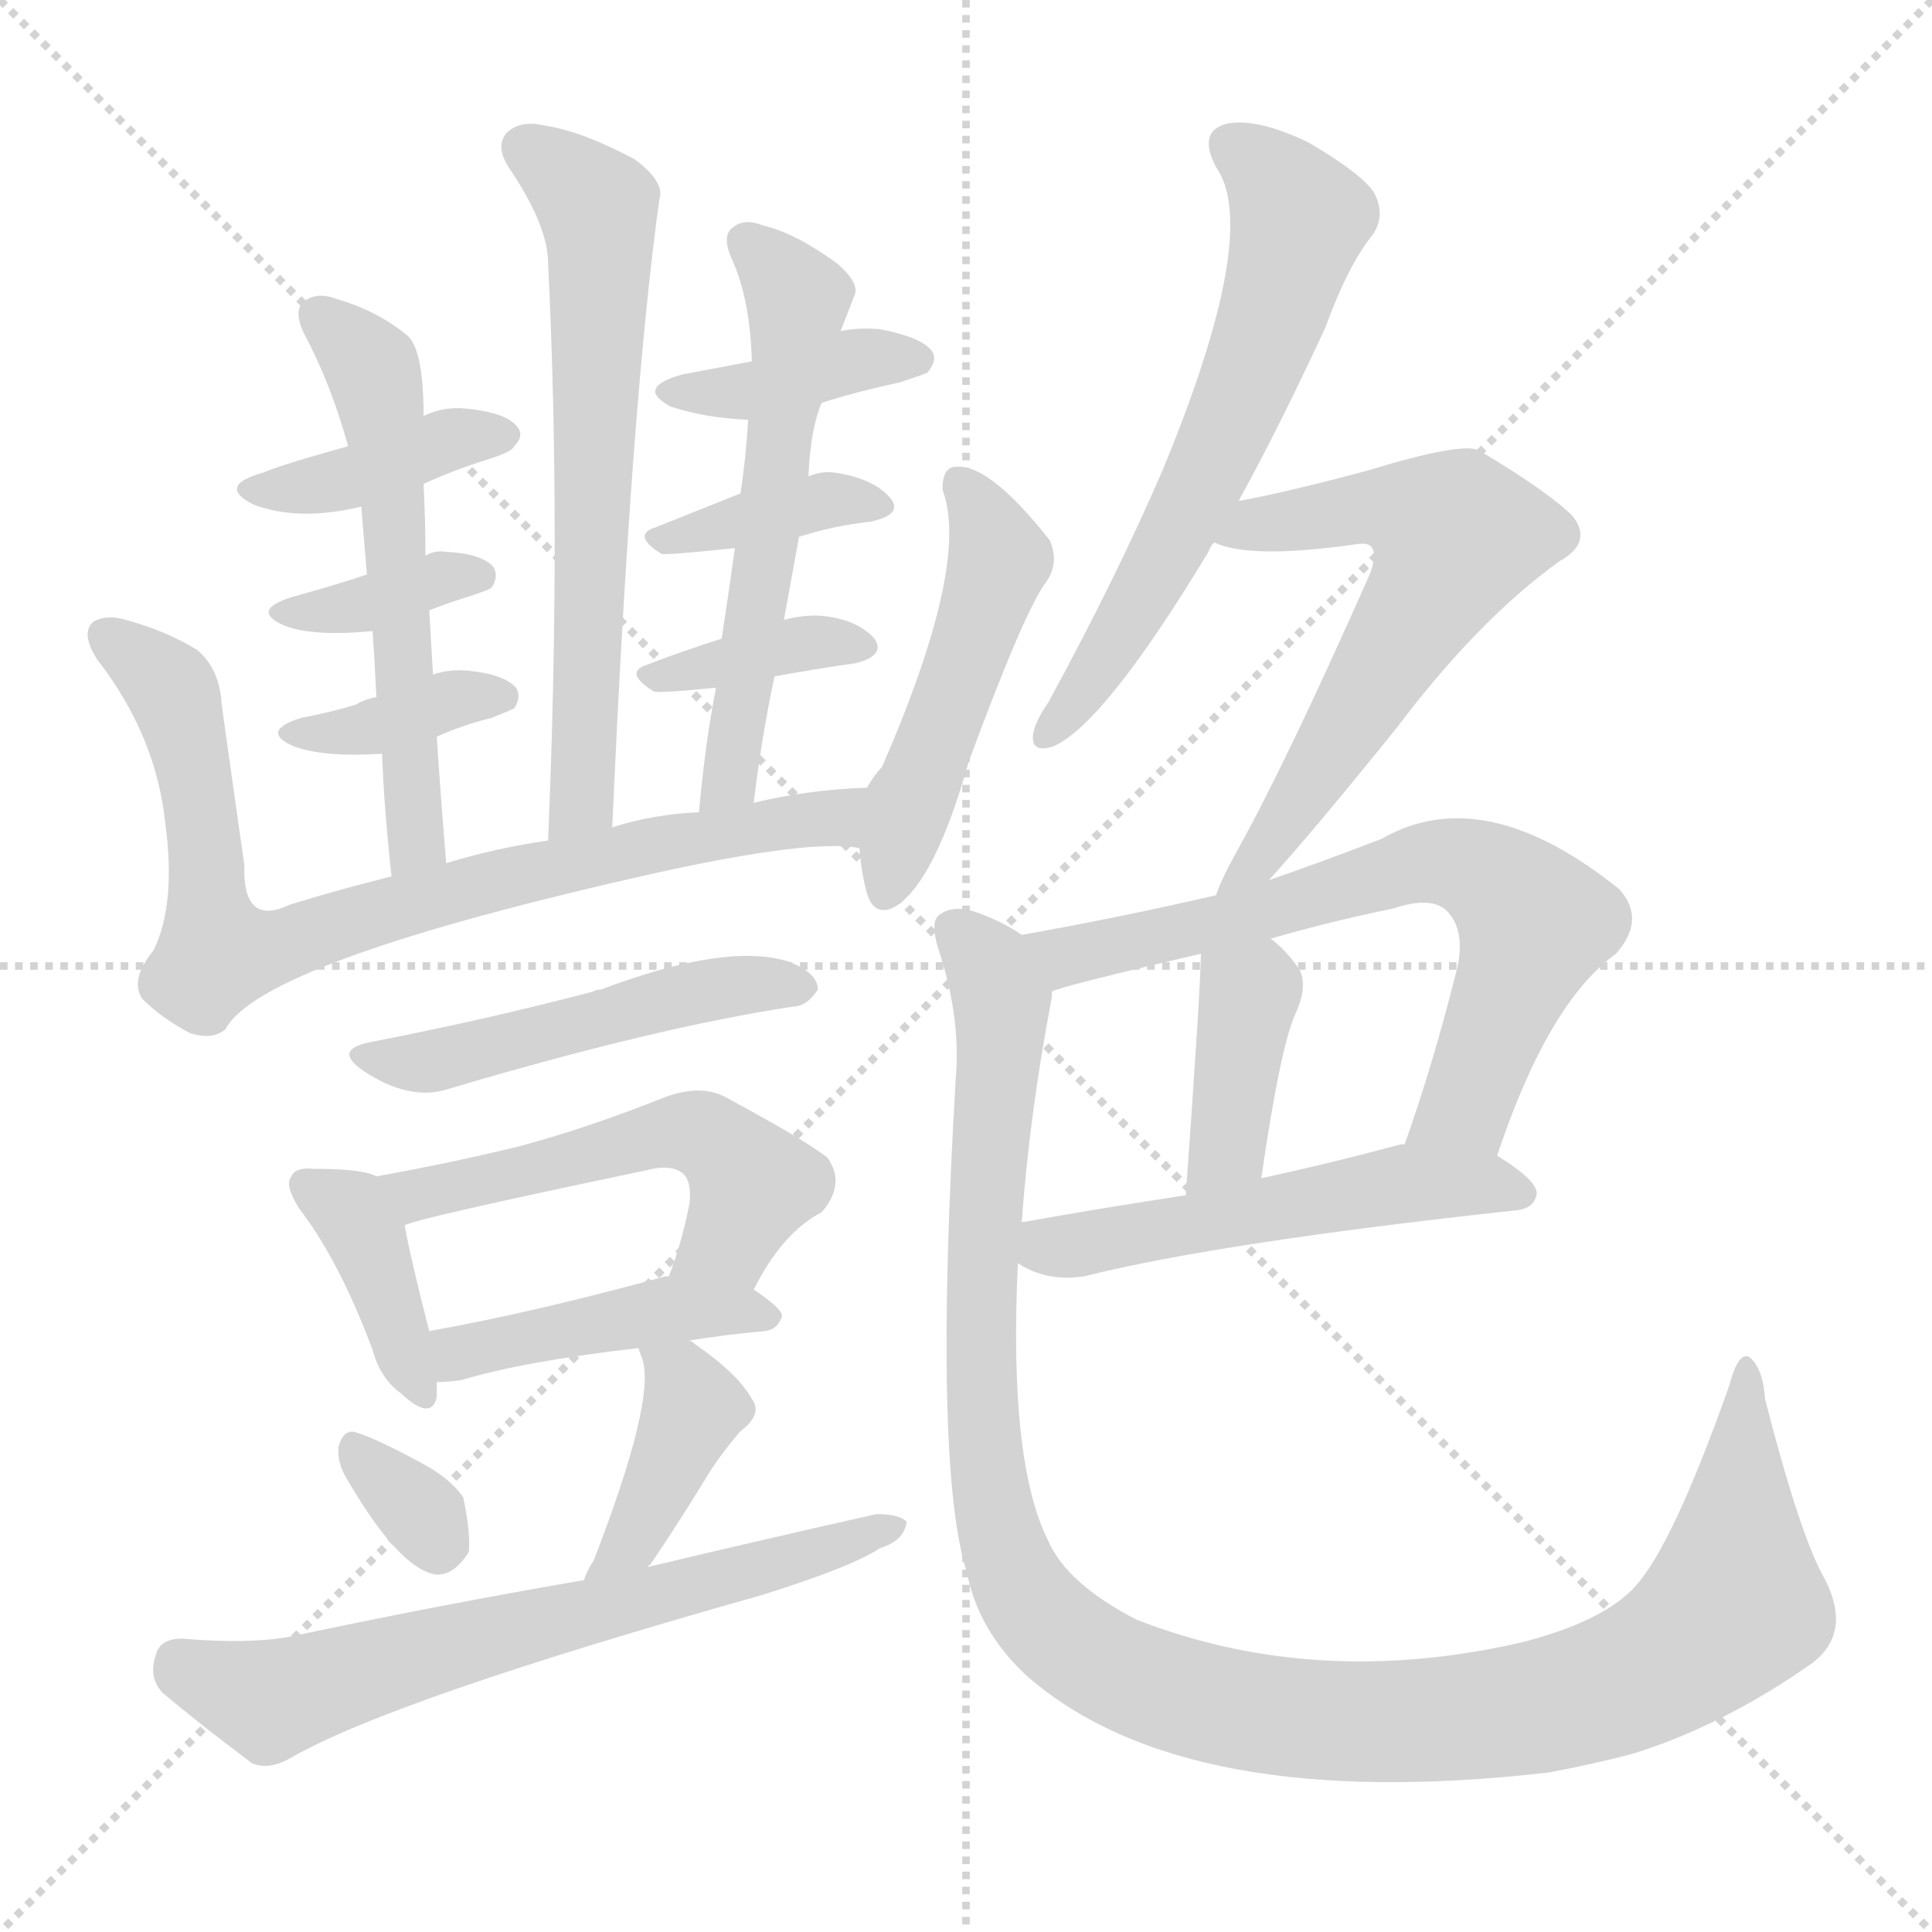 <svg version="1.1" viewBox="0 0 1024 1024" xmlns="http://www.w3.org/2000/svg">
  <g stroke="lightgray" stroke-dasharray="1,1" stroke-width="1" transform="scale(4, 4)">
    <line x1="0" y1="0" x2="256" y2="256"></line>
    <line x1="256" y1="0" x2="0" y2="256"></line>
    <line x1="128" y1="0" x2="128" y2="256"></line>
    <line x1="0" y1="128" x2="256" y2="128"></line>
  </g>
<g transform="scale(1, -1) translate(0, -900)">
   <style type="text/css">
    @keyframes keyframes0 {
      from {
       stroke: blue;
       stroke-dashoffset: 639;
       stroke-width: 128;
       }
       68% {
       animation-timing-function: step-end;
       stroke: blue;
       stroke-dashoffset: 0;
       stroke-width: 128;
       }
       to {
       stroke: black;
       stroke-width: 1024;
       }
       }
       #make-me-a-hanzi-animation-0 {
         animation: keyframes0 0.77s both;
         animation-delay: 0s;
         animation-timing-function: linear;
       }
    @keyframes keyframes1 {
      from {
       stroke: blue;
       stroke-dashoffset: 390;
       stroke-width: 128;
       }
       56% {
       animation-timing-function: step-end;
       stroke: blue;
       stroke-dashoffset: 0;
       stroke-width: 128;
       }
       to {
       stroke: black;
       stroke-width: 1024;
       }
       }
       #make-me-a-hanzi-animation-1 {
         animation: keyframes1 0.567s both;
         animation-delay: 0.77s;
         animation-timing-function: linear;
       }
    @keyframes keyframes2 {
      from {
       stroke: blue;
       stroke-dashoffset: 353;
       stroke-width: 128;
       }
       53% {
       animation-timing-function: step-end;
       stroke: blue;
       stroke-dashoffset: 0;
       stroke-width: 128;
       }
       to {
       stroke: black;
       stroke-width: 1024;
       }
       }
       #make-me-a-hanzi-animation-2 {
         animation: keyframes2 0.537s both;
         animation-delay: 1.337s;
         animation-timing-function: linear;
       }
    @keyframes keyframes3 {
      from {
       stroke: blue;
       stroke-dashoffset: 360;
       stroke-width: 128;
       }
       54% {
       animation-timing-function: step-end;
       stroke: blue;
       stroke-dashoffset: 0;
       stroke-width: 128;
       }
       to {
       stroke: black;
       stroke-width: 1024;
       }
       }
       #make-me-a-hanzi-animation-3 {
         animation: keyframes3 0.543s both;
         animation-delay: 1.875s;
         animation-timing-function: linear;
       }
    @keyframes keyframes4 {
      from {
       stroke: blue;
       stroke-dashoffset: 560;
       stroke-width: 128;
       }
       65% {
       animation-timing-function: step-end;
       stroke: blue;
       stroke-dashoffset: 0;
       stroke-width: 128;
       }
       to {
       stroke: black;
       stroke-width: 1024;
       }
       }
       #make-me-a-hanzi-animation-4 {
         animation: keyframes4 0.706s both;
         animation-delay: 2.418s;
         animation-timing-function: linear;
       }
    @keyframes keyframes5 {
      from {
       stroke: blue;
       stroke-dashoffset: 385;
       stroke-width: 128;
       }
       56% {
       animation-timing-function: step-end;
       stroke: blue;
       stroke-dashoffset: 0;
       stroke-width: 128;
       }
       to {
       stroke: black;
       stroke-width: 1024;
       }
       }
       #make-me-a-hanzi-animation-5 {
         animation: keyframes5 0.563s both;
         animation-delay: 3.123s;
         animation-timing-function: linear;
       }
    @keyframes keyframes6 {
      from {
       stroke: blue;
       stroke-dashoffset: 370;
       stroke-width: 128;
       }
       55% {
       animation-timing-function: step-end;
       stroke: blue;
       stroke-dashoffset: 0;
       stroke-width: 128;
       }
       to {
       stroke: black;
       stroke-width: 1024;
       }
       }
       #make-me-a-hanzi-animation-6 {
         animation: keyframes6 0.551s both;
         animation-delay: 3.687s;
         animation-timing-function: linear;
       }
    @keyframes keyframes7 {
      from {
       stroke: blue;
       stroke-dashoffset: 364;
       stroke-width: 128;
       }
       54% {
       animation-timing-function: step-end;
       stroke: blue;
       stroke-dashoffset: 0;
       stroke-width: 128;
       }
       to {
       stroke: black;
       stroke-width: 1024;
       }
       }
       #make-me-a-hanzi-animation-7 {
         animation: keyframes7 0.546s both;
         animation-delay: 4.238s;
         animation-timing-function: linear;
       }
    @keyframes keyframes8 {
      from {
       stroke: blue;
       stroke-dashoffset: 567;
       stroke-width: 128;
       }
       65% {
       animation-timing-function: step-end;
       stroke: blue;
       stroke-dashoffset: 0;
       stroke-width: 128;
       }
       to {
       stroke: black;
       stroke-width: 1024;
       }
       }
       #make-me-a-hanzi-animation-8 {
         animation: keyframes8 0.711s both;
         animation-delay: 4.784s;
         animation-timing-function: linear;
       }
    @keyframes keyframes9 {
      from {
       stroke: blue;
       stroke-dashoffset: 795;
       stroke-width: 128;
       }
       72% {
       animation-timing-function: step-end;
       stroke: blue;
       stroke-dashoffset: 0;
       stroke-width: 128;
       }
       to {
       stroke: black;
       stroke-width: 1024;
       }
       }
       #make-me-a-hanzi-animation-9 {
         animation: keyframes9 0.897s both;
         animation-delay: 5.495s;
         animation-timing-function: linear;
       }
    @keyframes keyframes10 {
      from {
       stroke: blue;
       stroke-dashoffset: 488;
       stroke-width: 128;
       }
       61% {
       animation-timing-function: step-end;
       stroke: blue;
       stroke-dashoffset: 0;
       stroke-width: 128;
       }
       to {
       stroke: black;
       stroke-width: 1024;
       }
       }
       #make-me-a-hanzi-animation-10 {
         animation: keyframes10 0.647s both;
         animation-delay: 6.392s;
         animation-timing-function: linear;
       }
    @keyframes keyframes11 {
      from {
       stroke: blue;
       stroke-dashoffset: 479;
       stroke-width: 128;
       }
       61% {
       animation-timing-function: step-end;
       stroke: blue;
       stroke-dashoffset: 0;
       stroke-width: 128;
       }
       to {
       stroke: black;
       stroke-width: 1024;
       }
       }
       #make-me-a-hanzi-animation-11 {
         animation: keyframes11 0.64s both;
         animation-delay: 7.04s;
         animation-timing-function: linear;
       }
    @keyframes keyframes12 {
      from {
       stroke: blue;
       stroke-dashoffset: 384;
       stroke-width: 128;
       }
       56% {
       animation-timing-function: step-end;
       stroke: blue;
       stroke-dashoffset: 0;
       stroke-width: 128;
       }
       to {
       stroke: black;
       stroke-width: 1024;
       }
       }
       #make-me-a-hanzi-animation-12 {
         animation: keyframes12 0.562s both;
         animation-delay: 7.679s;
         animation-timing-function: linear;
       }
    @keyframes keyframes13 {
      from {
       stroke: blue;
       stroke-dashoffset: 522;
       stroke-width: 128;
       }
       63% {
       animation-timing-function: step-end;
       stroke: blue;
       stroke-dashoffset: 0;
       stroke-width: 128;
       }
       to {
       stroke: black;
       stroke-width: 1024;
       }
       }
       #make-me-a-hanzi-animation-13 {
         animation: keyframes13 0.675s both;
         animation-delay: 8.242s;
         animation-timing-function: linear;
       }
    @keyframes keyframes14 {
      from {
       stroke: blue;
       stroke-dashoffset: 433;
       stroke-width: 128;
       }
       58% {
       animation-timing-function: step-end;
       stroke: blue;
       stroke-dashoffset: 0;
       stroke-width: 128;
       }
       to {
       stroke: black;
       stroke-width: 1024;
       }
       }
       #make-me-a-hanzi-animation-14 {
         animation: keyframes14 0.602s both;
         animation-delay: 8.917s;
         animation-timing-function: linear;
       }
    @keyframes keyframes15 {
      from {
       stroke: blue;
       stroke-dashoffset: 322;
       stroke-width: 128;
       }
       51% {
       animation-timing-function: step-end;
       stroke: blue;
       stroke-dashoffset: 0;
       stroke-width: 128;
       }
       to {
       stroke: black;
       stroke-width: 1024;
       }
       }
       #make-me-a-hanzi-animation-15 {
         animation: keyframes15 0.512s both;
         animation-delay: 9.519s;
         animation-timing-function: linear;
       }
    @keyframes keyframes16 {
      from {
       stroke: blue;
       stroke-dashoffset: 397;
       stroke-width: 128;
       }
       56% {
       animation-timing-function: step-end;
       stroke: blue;
       stroke-dashoffset: 0;
       stroke-width: 128;
       }
       to {
       stroke: black;
       stroke-width: 1024;
       }
       }
       #make-me-a-hanzi-animation-16 {
         animation: keyframes16 0.573s both;
         animation-delay: 10.031s;
         animation-timing-function: linear;
       }
    @keyframes keyframes17 {
      from {
       stroke: blue;
       stroke-dashoffset: 654;
       stroke-width: 128;
       }
       68% {
       animation-timing-function: step-end;
       stroke: blue;
       stroke-dashoffset: 0;
       stroke-width: 128;
       }
       to {
       stroke: black;
       stroke-width: 1024;
       }
       }
       #make-me-a-hanzi-animation-17 {
         animation: keyframes17 0.782s both;
         animation-delay: 10.604s;
         animation-timing-function: linear;
       }
    @keyframes keyframes18 {
      from {
       stroke: blue;
       stroke-dashoffset: 613;
       stroke-width: 128;
       }
       67% {
       animation-timing-function: step-end;
       stroke: blue;
       stroke-dashoffset: 0;
       stroke-width: 128;
       }
       to {
       stroke: black;
       stroke-width: 1024;
       }
       }
       #make-me-a-hanzi-animation-18 {
         animation: keyframes18 0.749s both;
         animation-delay: 11.386s;
         animation-timing-function: linear;
       }
    @keyframes keyframes19 {
      from {
       stroke: blue;
       stroke-dashoffset: 605;
       stroke-width: 128;
       }
       66% {
       animation-timing-function: step-end;
       stroke: blue;
       stroke-dashoffset: 0;
       stroke-width: 128;
       }
       to {
       stroke: black;
       stroke-width: 1024;
       }
       }
       #make-me-a-hanzi-animation-19 {
         animation: keyframes19 0.742s both;
         animation-delay: 12.135s;
         animation-timing-function: linear;
       }
    @keyframes keyframes20 {
      from {
       stroke: blue;
       stroke-dashoffset: 673;
       stroke-width: 128;
       }
       69% {
       animation-timing-function: step-end;
       stroke: blue;
       stroke-dashoffset: 0;
       stroke-width: 128;
       }
       to {
       stroke: black;
       stroke-width: 1024;
       }
       }
       #make-me-a-hanzi-animation-20 {
         animation: keyframes20 0.798s both;
         animation-delay: 12.878s;
         animation-timing-function: linear;
       }
    @keyframes keyframes21 {
      from {
       stroke: blue;
       stroke-dashoffset: 387;
       stroke-width: 128;
       }
       56% {
       animation-timing-function: step-end;
       stroke: blue;
       stroke-dashoffset: 0;
       stroke-width: 128;
       }
       to {
       stroke: black;
       stroke-width: 1024;
       }
       }
       #make-me-a-hanzi-animation-21 {
         animation: keyframes21 0.565s both;
         animation-delay: 13.675s;
         animation-timing-function: linear;
       }
    @keyframes keyframes22 {
      from {
       stroke: blue;
       stroke-dashoffset: 521;
       stroke-width: 128;
       }
       63% {
       animation-timing-function: step-end;
       stroke: blue;
       stroke-dashoffset: 0;
       stroke-width: 128;
       }
       to {
       stroke: black;
       stroke-width: 1024;
       }
       }
       #make-me-a-hanzi-animation-22 {
         animation: keyframes22 0.674s both;
         animation-delay: 14.24s;
         animation-timing-function: linear;
       }
    @keyframes keyframes23 {
      from {
       stroke: blue;
       stroke-dashoffset: 1156;
       stroke-width: 128;
       }
       79% {
       animation-timing-function: step-end;
       stroke: blue;
       stroke-dashoffset: 0;
       stroke-width: 128;
       }
       to {
       stroke: black;
       stroke-width: 1024;
       }
       }
       #make-me-a-hanzi-animation-23 {
         animation: keyframes23 1.191s both;
         animation-delay: 14.914s;
         animation-timing-function: linear;
       }
</style>
<path d="M 324.5 461.5 Q 334.5 686.5 349.5 794.5 Q 352.5 803.5 336.5 815.5 Q 308.5 830.5 288.5 833.5 Q 275.5 836.5 268.5 829.5 Q 262.5 822.5 269.5 811.5 Q 290.5 780.5 290.5 760.5 Q 297.5 619.5 290.5 454.5 C 289.5 424.5 323.5 431.5 324.5 461.5 Z" fill="lightgray"></path> 
<path d="M 224.5 643.5 Q 239.5 650.5 258.5 656.5 Q 271.5 660.5 272.5 663.5 Q 278.5 669.5 273.5 674.5 Q 267.5 681.5 246.5 683.5 Q 234.5 684.5 224.5 679.5 L 184.5 663.5 Q 148.5 653.5 139.5 649.5 Q 114.5 642.5 134.5 632.5 Q 158.5 623.5 191.5 631.5 L 224.5 643.5 Z" fill="lightgray"></path> 
<path d="M 227.5 576.5 Q 237.5 580.5 250.5 584.5 Q 259.5 587.5 260.5 588.5 Q 264.5 594.5 261.5 599.5 Q 255.5 606.5 236.5 607.5 Q 230.5 608.5 225.5 605.5 L 194.5 595.5 Q 176.5 589.5 154.5 583.5 Q 132.5 576.5 150.5 568.5 Q 165.5 562.5 197.5 565.5 L 227.5 576.5 Z" fill="lightgray"></path> 
<path d="M 231.5 509.5 Q 244.5 515.5 260.5 519.5 Q 270.5 523.5 272.5 524.5 Q 276.5 530.5 273.5 535.5 Q 267.5 542.5 248.5 544.5 Q 238.5 545.5 229.5 542.5 L 199.5 530.5 Q 193.5 529.5 188.5 526.5 Q 175.5 522.5 159.5 519.5 Q 137.5 512.5 155.5 504.5 Q 171.5 498.5 202.5 500.5 L 231.5 509.5 Z" fill="lightgray"></path> 
<path d="M 236.5 442.5 Q 233.5 478.5 231.5 509.5 L 229.5 542.5 Q 228.5 560.5 227.5 576.5 L 225.5 605.5 Q 225.5 623.5 224.5 643.5 L 224.5 679.5 Q 224.5 715.5 215.5 722.5 Q 199.5 735.5 178.5 741.5 Q 168.5 745.5 161.5 740.5 Q 155.5 736.5 160.5 724.5 Q 175.5 696.5 184.5 663.5 L 191.5 631.5 Q 192.5 618.5 194.5 595.5 L 197.5 565.5 Q 198.5 550.5 199.5 530.5 L 202.5 500.5 Q 203.5 472.5 207.5 435.5 C 210.5 405.5 238.5 412.5 236.5 442.5 Z" fill="lightgray"></path> 
<path d="M 435.5 686.5 Q 454.5 692.5 477.5 697.5 Q 489.5 701.5 491.5 702.5 Q 497.5 709.5 493.5 714.5 Q 487.5 721.5 466.5 725.5 Q 454.5 726.5 445.5 724.5 L 398.5 708.5 Q 382.5 705.5 361.5 701.5 Q 336.5 694.5 355.5 684.5 Q 373.5 678.5 396.5 677.5 L 435.5 686.5 Z" fill="lightgray"></path> 
<path d="M 423.5 615.5 Q 442.5 621.5 461.5 623.5 Q 479.5 627.5 471.5 636.5 Q 462.5 646.5 442.5 649.5 Q 435.5 650.5 428.5 647.5 L 392.5 638.5 Q 367.5 628.5 347.5 620.5 Q 334.5 616.5 350.5 606.5 Q 351.5 605.5 389.5 609.5 L 423.5 615.5 Z" fill="lightgray"></path> 
<path d="M 410.5 541.5 Q 432.5 545.5 453.5 548.5 Q 469.5 552.5 463.5 561.5 Q 454.5 571.5 436.5 573.5 Q 427.5 574.5 415.5 571.5 L 382.5 561.5 Q 360.5 554.5 342.5 547.5 Q 330.5 543.5 346.5 533.5 Q 349.5 532.5 379.5 535.5 L 410.5 541.5 Z" fill="lightgray"></path> 
<path d="M 399.5 474.5 Q 403.5 508.5 410.5 541.5 L 415.5 571.5 L 423.5 615.5 L 428.5 647.5 Q 429.5 672.5 435.5 686.5 L 445.5 724.5 Q 449.5 734.5 452.5 742.5 Q 456.5 749.5 443.5 760.5 Q 421.5 776.5 404.5 780.5 Q 394.5 784.5 388.5 779.5 Q 382.5 775.5 387.5 763.5 Q 397.5 742.5 398.5 708.5 L 396.5 677.5 Q 395.5 658.5 392.5 638.5 L 389.5 609.5 Q 386.5 587.5 382.5 561.5 L 379.5 535.5 Q 373.5 504.5 370.5 469.5 C 367.5 439.5 395.5 444.5 399.5 474.5 Z" fill="lightgray"></path> 
<path d="M 459.5 482.5 Q 428.5 481.5 399.5 474.5 L 370.5 469.5 Q 346.5 468.5 324.5 461.5 L 290.5 454.5 Q 262.5 450.5 236.5 442.5 L 207.5 435.5 Q 179.5 428.5 153.5 420.5 Q 128.5 408.5 129.5 441.5 Q 123.5 483.5 117.5 526.5 Q 116.5 545.5 104.5 555.5 Q 88.5 565.5 66.5 571.5 Q 56.5 574.5 49.5 570.5 Q 42.5 564.5 51.5 550.5 Q 82.5 510.5 87.5 464.5 Q 93.5 421.5 81.5 396.5 Q 68.5 380.5 75.5 370.5 Q 85.5 360.5 100.5 352.5 Q 112.5 348.5 119.5 354.5 Q 138.5 390.5 348.5 437.5 Q 430.5 455.5 455.5 450.5 C 485.5 448.5 489.5 484.5 459.5 482.5 Z" fill="lightgray"></path> 
<path d="M 455.5 450.5 Q 456.5 437.5 459.5 426.5 Q 463.5 413.5 474.5 419.5 Q 495.5 432.5 513.5 496.5 Q 543.5 577.5 554.5 591.5 Q 561.5 601.5 556.5 613.5 Q 523.5 655.5 505.5 652.5 Q 499.5 651.5 499.5 640.5 Q 514.5 601.5 467.5 493.5 Q 463.5 489.5 459.5 482.5 L 455.5 450.5 Z" fill="lightgray"></path> 
<path d="M 195.5 347.5 Q 176.5 343.5 192.5 332.5 Q 216.5 316.5 236.5 322.5 Q 347.5 355.5 420.5 366.5 Q 427.5 366.5 433.5 375.5 Q 433.5 384.5 417.5 390.5 Q 384.5 400.5 318.5 375.5 Q 315.5 375.5 314.5 374.5 Q 257.5 359.5 195.5 347.5 Z" fill="lightgray"></path> 
<path d="M 199.5 276.5 Q 192.5 280.5 166.5 280.5 Q 156.5 281.5 154.5 276.5 Q 150.5 272.5 158.5 259.5 Q 179.5 232.5 197.5 184.5 Q 201.5 169.5 212.5 161.5 Q 228.5 146.5 231.5 159.5 L 231.5 167.5 L 227.5 194.5 Q 217.5 233.5 214.5 250.5 C 210.5 272.5 210.5 272.5 199.5 276.5 Z" fill="lightgray"></path> 
<path d="M 399.5 216.5 Q 414.5 246.5 435.5 257.5 Q 448.5 272.5 438.5 286.5 Q 425.5 296.5 384.5 318.5 Q 371.5 325.5 352.5 318.5 Q 312.5 302.5 275.5 292.5 Q 238.5 283.5 199.5 276.5 C 169.5 271.5 185.5 241.5 214.5 250.5 Q 217.5 253.5 341.5 279.5 Q 356.5 283.5 362.5 277.5 Q 366.5 273.5 365.5 262.5 Q 361.5 241.5 354.5 223.5 C 344.5 195.5 385.5 190.5 399.5 216.5 Z" fill="lightgray"></path> 
<path d="M 231.5 167.5 Q 237.5 167.5 244.5 168.5 Q 277.5 178.5 338.5 185.5 L 365.5 189.5 Q 383.5 192.5 405.5 194.5 Q 412.5 195.5 414.5 202.5 Q 414.5 206.5 399.5 216.5 L 354.5 223.5 L 352.5 223.5 Q 283.5 204.5 227.5 194.5 C 197.5 189.5 201.5 166.5 231.5 167.5 Z" fill="lightgray"></path> 
<path d="M 182.5 118.5 Q 210.5 69.5 230.5 65.5 Q 240.5 64.5 248.5 77.5 Q 249.5 87.5 245.5 106.5 Q 238.5 116.5 223.5 124.5 Q 199.5 137.5 189.5 140.5 Q 182.5 143.5 179.5 133.5 Q 178.5 126.5 182.5 118.5 Z" fill="lightgray"></path> 
<path d="M 338.5 185.5 Q 338.5 184.5 340.5 179.5 Q 347.5 157.5 314.5 72.5 Q 311.5 68.5 309.5 62.5 C 298.5 34.5 325.5 45.5 343.5 69.5 Q 343.5 70.5 344.5 70.5 Q 357.5 89.5 373.5 115.5 Q 380.5 127.5 392.5 141.5 Q 404.5 150.5 398.5 158.5 Q 391.5 171.5 368.5 187.5 Q 367.5 188.5 365.5 189.5 C 340.5 206.5 329.5 213.5 338.5 185.5 Z" fill="lightgray"></path> 
<path d="M 309.5 62.5 Q 233.5 49.5 153.5 32.5 Q 131.5 28.5 96.5 31.5 Q 84.5 31.5 82.5 22.5 Q 78.5 10.5 86.5 2.5 Q 105.5 -13.5 133.5 -34.5 Q 142.5 -38.5 154.5 -31.5 Q 208.5 -0.5 403.5 54.5 Q 451.5 69.5 466.5 79.5 Q 479.5 83.5 480.5 93.5 Q 476.5 97.5 464.5 97.5 Q 406.5 84.5 343.5 69.5 L 309.5 62.5 Z" fill="lightgray"></path> 
<path d="M 656.5 634.5 Q 678.5 674.5 702.5 726.5 Q 714.5 759.5 727.5 775.5 Q 734.5 785.5 728.5 797.5 Q 722.5 807.5 693.5 824.5 Q 666.5 837.5 650.5 834.5 Q 634.5 830.5 644.5 811.5 Q 668.5 777.5 616.5 651.5 Q 591.5 593.5 555.5 527.5 Q 548.5 517.5 547.5 510.5 Q 546.5 500.5 558.5 504.5 Q 585.5 516.5 640.5 607.5 Q 641.5 610.5 643.5 612.5 L 656.5 634.5 Z" fill="lightgray"></path> 
<path d="M 672.5 433.5 Q 694.5 457.5 740.5 514.5 Q 783.5 571.5 826.5 602.5 Q 844.5 612.5 833.5 626.5 Q 820.5 639.5 783.5 661.5 Q 773.5 665.5 724.5 650.5 Q 679.5 638.5 656.5 634.5 C 627.5 628.5 614.5 620.5 643.5 612.5 Q 662.5 603.5 718.5 611.5 Q 724.5 612.5 726.5 610.5 Q 730.5 606.5 725.5 594.5 Q 682.5 497.5 656.5 450.5 Q 647.5 434.5 644.5 425.5 C 632.5 397.5 652.5 411.5 672.5 433.5 Z" fill="lightgray"></path> 
<path d="M 793.5 287.5 Q 820.5 368.5 856.5 394.5 Q 872.5 412.5 858.5 428.5 Q 786.5 486.5 732.5 455.5 Q 701.5 443.5 672.5 433.5 L 644.5 425.5 Q 592.5 413.5 541.5 404.5 C 511.5 399.5 528.5 365.5 557.5 374.5 Q 563.5 377.5 636.5 394.5 L 673.5 402.5 Q 704.5 411.5 738.5 418.5 Q 759.5 425.5 767.5 416.5 Q 776.5 406.5 772.5 387.5 Q 759.5 335.5 744.5 293.5 C 734.5 265.5 783.5 259.5 793.5 287.5 Z" fill="lightgray"></path> 
<path d="M 636.5 394.5 Q 636.5 378.5 628.5 266.5 C 626.5 236.5 664.5 245.5 668.5 275.5 Q 678.5 344.5 686.5 362.5 Q 693.5 377.5 688.5 386.5 Q 681.5 396.5 673.5 402.5 C 650.5 421.5 637.5 424.5 636.5 394.5 Z" fill="lightgray"></path> 
<path d="M 539.5 230.5 Q 554.5 220.5 574.5 223.5 Q 646.5 241.5 803.5 258.5 Q 813.5 259.5 814.5 267.5 Q 814.5 274.5 793.5 287.5 L 744.5 293.5 L 742.5 293.5 Q 705.5 283.5 668.5 275.5 L 628.5 266.5 Q 582.5 259.5 543.5 252.5 Q 540.5 252.5 541.5 251.5 C 513.5 244.5 513.5 244.5 539.5 230.5 Z" fill="lightgray"></path> 
<path d="M 541.5 404.5 Q 531.5 411.5 517.5 416.5 Q 505.5 420.5 498.5 415.5 Q 492.5 412.5 497.5 396.5 Q 509.5 360.5 506.5 327.5 Q 494.5 122.5 512.5 66.5 Q 518.5 35.5 544.5 11.5 Q 628.5 -61.5 820.5 -39.5 Q 842.5 -35.5 865.5 -29.5 Q 913.5 -14.5 960.5 18.5 Q 981.5 34.5 967.5 62.5 Q 954.5 84.5 935.5 158.5 Q 934.5 174.5 927.5 180.5 Q 921.5 184.5 916.5 165.5 Q 888.5 86.5 869.5 62.5 Q 853.5 41.5 806.5 29.5 Q 697.5 4.5 602.5 41.5 Q 565.5 60.5 555.5 83.5 Q 534.5 125.5 539.5 230.5 L 541.5 251.5 Q 545.5 308.5 557.5 371.5 Q 557.5 372.5 557.5 374.5 C 560.5 395.5 560.5 395.5 541.5 404.5 Z" fill="lightgray"></path> 
      <clipPath id="make-me-a-hanzi-clip-0">
      <path d="M 324.5 461.5 Q 334.5 686.5 349.5 794.5 Q 352.5 803.5 336.5 815.5 Q 308.5 830.5 288.5 833.5 Q 275.5 836.5 268.5 829.5 Q 262.5 822.5 269.5 811.5 Q 290.5 780.5 290.5 760.5 Q 297.5 619.5 290.5 454.5 C 289.5 424.5 323.5 431.5 324.5 461.5 Z" fill="lightgray"></path>
      </clipPath>
      <path clip-path="url(#make-me-a-hanzi-clip-0)" d="M 278.5 821.5 L 315.5 791.5 L 317.5 782.5 L 308.5 476.5 L 294.5 462.5 " fill="none" id="make-me-a-hanzi-animation-0" stroke-dasharray="511 1022" stroke-linecap="round"></path>

      <clipPath id="make-me-a-hanzi-clip-1">
      <path d="M 224.5 643.5 Q 239.5 650.5 258.5 656.5 Q 271.5 660.5 272.5 663.5 Q 278.5 669.5 273.5 674.5 Q 267.5 681.5 246.5 683.5 Q 234.5 684.5 224.5 679.5 L 184.5 663.5 Q 148.5 653.5 139.5 649.5 Q 114.5 642.5 134.5 632.5 Q 158.5 623.5 191.5 631.5 L 224.5 643.5 Z" fill="lightgray"></path>
      </clipPath>
      <path clip-path="url(#make-me-a-hanzi-clip-1)" d="M 134.5 641.5 L 167.5 642.5 L 241.5 667.5 L 264.5 669.5 " fill="none" id="make-me-a-hanzi-animation-1" stroke-dasharray="262 524" stroke-linecap="round"></path>

      <clipPath id="make-me-a-hanzi-clip-2">
      <path d="M 227.5 576.5 Q 237.5 580.5 250.5 584.5 Q 259.5 587.5 260.5 588.5 Q 264.5 594.5 261.5 599.5 Q 255.5 606.5 236.5 607.5 Q 230.5 608.5 225.5 605.5 L 194.5 595.5 Q 176.5 589.5 154.5 583.5 Q 132.5 576.5 150.5 568.5 Q 165.5 562.5 197.5 565.5 L 227.5 576.5 Z" fill="lightgray"></path>
      </clipPath>
      <path clip-path="url(#make-me-a-hanzi-clip-2)" d="M 158.5 574.5 L 187.5 576.5 L 233.5 593.5 L 252.5 594.5 " fill="none" id="make-me-a-hanzi-animation-2" stroke-dasharray="225 450" stroke-linecap="round"></path>

      <clipPath id="make-me-a-hanzi-clip-3">
      <path d="M 231.5 509.5 Q 244.5 515.5 260.5 519.5 Q 270.5 523.5 272.5 524.5 Q 276.5 530.5 273.5 535.5 Q 267.5 542.5 248.5 544.5 Q 238.5 545.5 229.5 542.5 L 199.5 530.5 Q 193.5 529.5 188.5 526.5 Q 175.5 522.5 159.5 519.5 Q 137.5 512.5 155.5 504.5 Q 171.5 498.5 202.5 500.5 L 231.5 509.5 Z" fill="lightgray"></path>
      </clipPath>
      <path clip-path="url(#make-me-a-hanzi-clip-3)" d="M 163.5 510.5 L 205.5 515.5 L 243.5 530.5 L 264.5 530.5 " fill="none" id="make-me-a-hanzi-animation-3" stroke-dasharray="232 464" stroke-linecap="round"></path>

      <clipPath id="make-me-a-hanzi-clip-4">
      <path d="M 236.5 442.5 Q 233.5 478.5 231.5 509.5 L 229.5 542.5 Q 228.5 560.5 227.5 576.5 L 225.5 605.5 Q 225.5 623.5 224.5 643.5 L 224.5 679.5 Q 224.5 715.5 215.5 722.5 Q 199.5 735.5 178.5 741.5 Q 168.5 745.5 161.5 740.5 Q 155.5 736.5 160.5 724.5 Q 175.5 696.5 184.5 663.5 L 191.5 631.5 Q 192.5 618.5 194.5 595.5 L 197.5 565.5 Q 198.5 550.5 199.5 530.5 L 202.5 500.5 Q 203.5 472.5 207.5 435.5 C 210.5 405.5 238.5 412.5 236.5 442.5 Z" fill="lightgray"></path>
      </clipPath>
      <path clip-path="url(#make-me-a-hanzi-clip-4)" d="M 168.5 732.5 L 196.5 706.5 L 201.5 688.5 L 220.5 462.5 L 213.5 443.5 " fill="none" id="make-me-a-hanzi-animation-4" stroke-dasharray="432 864" stroke-linecap="round"></path>

      <clipPath id="make-me-a-hanzi-clip-5">
      <path d="M 435.5 686.5 Q 454.5 692.5 477.5 697.5 Q 489.5 701.5 491.5 702.5 Q 497.5 709.5 493.5 714.5 Q 487.5 721.5 466.5 725.5 Q 454.5 726.5 445.5 724.5 L 398.5 708.5 Q 382.5 705.5 361.5 701.5 Q 336.5 694.5 355.5 684.5 Q 373.5 678.5 396.5 677.5 L 435.5 686.5 Z" fill="lightgray"></path>
      </clipPath>
      <path clip-path="url(#make-me-a-hanzi-clip-5)" d="M 356.5 693.5 L 399.5 692.5 L 444.5 707.5 L 483.5 709.5 " fill="none" id="make-me-a-hanzi-animation-5" stroke-dasharray="257 514" stroke-linecap="round"></path>

      <clipPath id="make-me-a-hanzi-clip-6">
      <path d="M 423.5 615.5 Q 442.5 621.5 461.5 623.5 Q 479.5 627.5 471.5 636.5 Q 462.5 646.5 442.5 649.5 Q 435.5 650.5 428.5 647.5 L 392.5 638.5 Q 367.5 628.5 347.5 620.5 Q 334.5 616.5 350.5 606.5 Q 351.5 605.5 389.5 609.5 L 423.5 615.5 Z" fill="lightgray"></path>
      </clipPath>
      <path clip-path="url(#make-me-a-hanzi-clip-6)" d="M 353.5 614.5 L 448.5 636.5 L 464.5 631.5 " fill="none" id="make-me-a-hanzi-animation-6" stroke-dasharray="242 484" stroke-linecap="round"></path>

      <clipPath id="make-me-a-hanzi-clip-7">
      <path d="M 410.5 541.5 Q 432.5 545.5 453.5 548.5 Q 469.5 552.5 463.5 561.5 Q 454.5 571.5 436.5 573.5 Q 427.5 574.5 415.5 571.5 L 382.5 561.5 Q 360.5 554.5 342.5 547.5 Q 330.5 543.5 346.5 533.5 Q 349.5 532.5 379.5 535.5 L 410.5 541.5 Z" fill="lightgray"></path>
      </clipPath>
      <path clip-path="url(#make-me-a-hanzi-clip-7)" d="M 349.5 541.5 L 423.5 558.5 L 455.5 557.5 " fill="none" id="make-me-a-hanzi-animation-7" stroke-dasharray="236 472" stroke-linecap="round"></path>

      <clipPath id="make-me-a-hanzi-clip-8">
      <path d="M 399.5 474.5 Q 403.5 508.5 410.5 541.5 L 415.5 571.5 L 423.5 615.5 L 428.5 647.5 Q 429.5 672.5 435.5 686.5 L 445.5 724.5 Q 449.5 734.5 452.5 742.5 Q 456.5 749.5 443.5 760.5 Q 421.5 776.5 404.5 780.5 Q 394.5 784.5 388.5 779.5 Q 382.5 775.5 387.5 763.5 Q 397.5 742.5 398.5 708.5 L 396.5 677.5 Q 395.5 658.5 392.5 638.5 L 389.5 609.5 Q 386.5 587.5 382.5 561.5 L 379.5 535.5 Q 373.5 504.5 370.5 469.5 C 367.5 439.5 395.5 444.5 399.5 474.5 Z" fill="lightgray"></path>
      </clipPath>
      <path clip-path="url(#make-me-a-hanzi-clip-8)" d="M 395.5 771.5 L 422.5 739.5 L 388.5 496.5 L 376.5 475.5 " fill="none" id="make-me-a-hanzi-animation-8" stroke-dasharray="439 878" stroke-linecap="round"></path>

      <clipPath id="make-me-a-hanzi-clip-9">
      <path d="M 459.5 482.5 Q 428.5 481.5 399.5 474.5 L 370.5 469.5 Q 346.5 468.5 324.5 461.5 L 290.5 454.5 Q 262.5 450.5 236.5 442.5 L 207.5 435.5 Q 179.5 428.5 153.5 420.5 Q 128.5 408.5 129.5 441.5 Q 123.5 483.5 117.5 526.5 Q 116.5 545.5 104.5 555.5 Q 88.5 565.5 66.5 571.5 Q 56.5 574.5 49.5 570.5 Q 42.5 564.5 51.5 550.5 Q 82.5 510.5 87.5 464.5 Q 93.5 421.5 81.5 396.5 Q 68.5 380.5 75.5 370.5 Q 85.5 360.5 100.5 352.5 Q 112.5 348.5 119.5 354.5 Q 138.5 390.5 348.5 437.5 Q 430.5 455.5 455.5 450.5 C 485.5 448.5 489.5 484.5 459.5 482.5 Z" fill="lightgray"></path>
      </clipPath>
      <path clip-path="url(#make-me-a-hanzi-clip-9)" d="M 55.5 563.5 L 93.5 529.5 L 115.5 394.5 L 349.5 453.5 L 442.5 466.5 L 452.5 478.5 " fill="none" id="make-me-a-hanzi-animation-9" stroke-dasharray="667 1334" stroke-linecap="round"></path>

      <clipPath id="make-me-a-hanzi-clip-10">
      <path d="M 455.5 450.5 Q 456.5 437.5 459.5 426.5 Q 463.5 413.5 474.5 419.5 Q 495.5 432.5 513.5 496.5 Q 543.5 577.5 554.5 591.5 Q 561.5 601.5 556.5 613.5 Q 523.5 655.5 505.5 652.5 Q 499.5 651.5 499.5 640.5 Q 514.5 601.5 467.5 493.5 Q 463.5 489.5 459.5 482.5 L 455.5 450.5 Z" fill="lightgray"></path>
      </clipPath>
      <path clip-path="url(#make-me-a-hanzi-clip-10)" d="M 508.5 643.5 L 528.5 601.5 L 468.5 426.5 " fill="none" id="make-me-a-hanzi-animation-10" stroke-dasharray="360 720" stroke-linecap="round"></path>

      <clipPath id="make-me-a-hanzi-clip-11">
      <path d="M 195.5 347.5 Q 176.5 343.5 192.5 332.5 Q 216.5 316.5 236.5 322.5 Q 347.5 355.5 420.5 366.5 Q 427.5 366.5 433.5 375.5 Q 433.5 384.5 417.5 390.5 Q 384.5 400.5 318.5 375.5 Q 315.5 375.5 314.5 374.5 Q 257.5 359.5 195.5 347.5 Z" fill="lightgray"></path>
      </clipPath>
      <path clip-path="url(#make-me-a-hanzi-clip-11)" d="M 205.5 337.5 L 259.5 343.5 L 378.5 376.5 L 423.5 375.5 " fill="none" id="make-me-a-hanzi-animation-11" stroke-dasharray="351 702" stroke-linecap="round"></path>

      <clipPath id="make-me-a-hanzi-clip-12">
      <path d="M 199.5 276.5 Q 192.5 280.5 166.5 280.5 Q 156.5 281.5 154.5 276.5 Q 150.5 272.5 158.5 259.5 Q 179.5 232.5 197.5 184.5 Q 201.5 169.5 212.5 161.5 Q 228.5 146.5 231.5 159.5 L 231.5 167.5 L 227.5 194.5 Q 217.5 233.5 214.5 250.5 C 210.5 272.5 210.5 272.5 199.5 276.5 Z" fill="lightgray"></path>
      </clipPath>
      <path clip-path="url(#make-me-a-hanzi-clip-12)" d="M 162.5 271.5 L 192.5 246.5 L 222.5 162.5 " fill="none" id="make-me-a-hanzi-animation-12" stroke-dasharray="256 512" stroke-linecap="round"></path>

      <clipPath id="make-me-a-hanzi-clip-13">
      <path d="M 399.5 216.5 Q 414.5 246.5 435.5 257.5 Q 448.5 272.5 438.5 286.5 Q 425.5 296.5 384.5 318.5 Q 371.5 325.5 352.5 318.5 Q 312.5 302.5 275.5 292.5 Q 238.5 283.5 199.5 276.5 C 169.5 271.5 185.5 241.5 214.5 250.5 Q 217.5 253.5 341.5 279.5 Q 356.5 283.5 362.5 277.5 Q 366.5 273.5 365.5 262.5 Q 361.5 241.5 354.5 223.5 C 344.5 195.5 385.5 190.5 399.5 216.5 Z" fill="lightgray"></path>
      </clipPath>
      <path clip-path="url(#make-me-a-hanzi-clip-13)" d="M 208.5 272.5 L 220.5 266.5 L 352.5 299.5 L 372.5 298.5 L 382.5 293.5 L 397.5 269.5 L 386.5 243.5 L 362.5 227.5 " fill="none" id="make-me-a-hanzi-animation-13" stroke-dasharray="394 788" stroke-linecap="round"></path>

      <clipPath id="make-me-a-hanzi-clip-14">
      <path d="M 231.5 167.5 Q 237.5 167.5 244.5 168.5 Q 277.5 178.5 338.5 185.5 L 365.5 189.5 Q 383.5 192.5 405.5 194.5 Q 412.5 195.5 414.5 202.5 Q 414.5 206.5 399.5 216.5 L 354.5 223.5 L 352.5 223.5 Q 283.5 204.5 227.5 194.5 C 197.5 189.5 201.5 166.5 231.5 167.5 Z" fill="lightgray"></path>
      </clipPath>
      <path clip-path="url(#make-me-a-hanzi-clip-14)" d="M 235.5 188.5 L 243.5 182.5 L 349.5 205.5 L 407.5 201.5 " fill="none" id="make-me-a-hanzi-animation-14" stroke-dasharray="305 610" stroke-linecap="round"></path>

      <clipPath id="make-me-a-hanzi-clip-15">
      <path d="M 182.5 118.5 Q 210.5 69.5 230.5 65.5 Q 240.5 64.5 248.5 77.5 Q 249.5 87.5 245.5 106.5 Q 238.5 116.5 223.5 124.5 Q 199.5 137.5 189.5 140.5 Q 182.5 143.5 179.5 133.5 Q 178.5 126.5 182.5 118.5 Z" fill="lightgray"></path>
      </clipPath>
      <path clip-path="url(#make-me-a-hanzi-clip-15)" d="M 189.5 129.5 L 226.5 94.5 L 231.5 80.5 " fill="none" id="make-me-a-hanzi-animation-15" stroke-dasharray="194 388" stroke-linecap="round"></path>

      <clipPath id="make-me-a-hanzi-clip-16">
      <path d="M 338.5 185.5 Q 338.5 184.5 340.5 179.5 Q 347.5 157.5 314.5 72.5 Q 311.5 68.5 309.5 62.5 C 298.5 34.5 325.5 45.5 343.5 69.5 Q 343.5 70.5 344.5 70.5 Q 357.5 89.5 373.5 115.5 Q 380.5 127.5 392.5 141.5 Q 404.5 150.5 398.5 158.5 Q 391.5 171.5 368.5 187.5 Q 367.5 188.5 365.5 189.5 C 340.5 206.5 329.5 213.5 338.5 185.5 Z" fill="lightgray"></path>
      </clipPath>
      <path clip-path="url(#make-me-a-hanzi-clip-16)" d="M 345.5 184.5 L 360.5 170.5 L 365.5 151.5 L 334.5 83.5 L 314.5 66.5 " fill="none" id="make-me-a-hanzi-animation-16" stroke-dasharray="269 538" stroke-linecap="round"></path>

      <clipPath id="make-me-a-hanzi-clip-17">
      <path d="M 309.5 62.5 Q 233.5 49.5 153.5 32.5 Q 131.5 28.5 96.5 31.5 Q 84.5 31.5 82.5 22.5 Q 78.5 10.5 86.5 2.5 Q 105.5 -13.5 133.5 -34.5 Q 142.5 -38.5 154.5 -31.5 Q 208.5 -0.5 403.5 54.5 Q 451.5 69.5 466.5 79.5 Q 479.5 83.5 480.5 93.5 Q 476.5 97.5 464.5 97.5 Q 406.5 84.5 343.5 69.5 L 309.5 62.5 Z" fill="lightgray"></path>
      </clipPath>
      <path clip-path="url(#make-me-a-hanzi-clip-17)" d="M 94.5 19.5 L 142.5 -1.5 L 475.5 90.5 " fill="none" id="make-me-a-hanzi-animation-17" stroke-dasharray="526 1052" stroke-linecap="round"></path>

      <clipPath id="make-me-a-hanzi-clip-18">
      <path d="M 656.5 634.5 Q 678.5 674.5 702.5 726.5 Q 714.5 759.5 727.5 775.5 Q 734.5 785.5 728.5 797.5 Q 722.5 807.5 693.5 824.5 Q 666.5 837.5 650.5 834.5 Q 634.5 830.5 644.5 811.5 Q 668.5 777.5 616.5 651.5 Q 591.5 593.5 555.5 527.5 Q 548.5 517.5 547.5 510.5 Q 546.5 500.5 558.5 504.5 Q 585.5 516.5 640.5 607.5 Q 641.5 610.5 643.5 612.5 L 656.5 634.5 Z" fill="lightgray"></path>
      </clipPath>
      <path clip-path="url(#make-me-a-hanzi-clip-18)" d="M 653.5 821.5 L 675.5 804.5 L 688.5 784.5 L 678.5 744.5 L 609.5 588.5 L 555.5 512.5 " fill="none" id="make-me-a-hanzi-animation-18" stroke-dasharray="485 970" stroke-linecap="round"></path>

      <clipPath id="make-me-a-hanzi-clip-19">
      <path d="M 672.5 433.5 Q 694.5 457.5 740.5 514.5 Q 783.5 571.5 826.5 602.5 Q 844.5 612.5 833.5 626.5 Q 820.5 639.5 783.5 661.5 Q 773.5 665.5 724.5 650.5 Q 679.5 638.5 656.5 634.5 C 627.5 628.5 614.5 620.5 643.5 612.5 Q 662.5 603.5 718.5 611.5 Q 724.5 612.5 726.5 610.5 Q 730.5 606.5 725.5 594.5 Q 682.5 497.5 656.5 450.5 Q 647.5 434.5 644.5 425.5 C 632.5 397.5 652.5 411.5 672.5 433.5 Z" fill="lightgray"></path>
      </clipPath>
      <path clip-path="url(#make-me-a-hanzi-clip-19)" d="M 649.5 616.5 L 741.5 631.5 L 771.5 616.5 L 707.5 503.5 L 651.5 429.5 " fill="none" id="make-me-a-hanzi-animation-19" stroke-dasharray="477 954" stroke-linecap="round"></path>

      <clipPath id="make-me-a-hanzi-clip-20">
      <path d="M 793.5 287.5 Q 820.5 368.5 856.5 394.5 Q 872.5 412.5 858.5 428.5 Q 786.5 486.5 732.5 455.5 Q 701.5 443.5 672.5 433.5 L 644.5 425.5 Q 592.5 413.5 541.5 404.5 C 511.5 399.5 528.5 365.5 557.5 374.5 Q 563.5 377.5 636.5 394.5 L 673.5 402.5 Q 704.5 411.5 738.5 418.5 Q 759.5 425.5 767.5 416.5 Q 776.5 406.5 772.5 387.5 Q 759.5 335.5 744.5 293.5 C 734.5 265.5 783.5 259.5 793.5 287.5 Z" fill="lightgray"></path>
      </clipPath>
      <path clip-path="url(#make-me-a-hanzi-clip-20)" d="M 549.5 402.5 L 570.5 393.5 L 756.5 443.5 L 785.5 437.5 L 813.5 410.5 L 776.5 313.5 L 751.5 297.5 " fill="none" id="make-me-a-hanzi-animation-20" stroke-dasharray="545 1090" stroke-linecap="round"></path>

      <clipPath id="make-me-a-hanzi-clip-21">
      <path d="M 636.5 394.5 Q 636.5 378.5 628.5 266.5 C 626.5 236.5 664.5 245.5 668.5 275.5 Q 678.5 344.5 686.5 362.5 Q 693.5 377.5 688.5 386.5 Q 681.5 396.5 673.5 402.5 C 650.5 421.5 637.5 424.5 636.5 394.5 Z" fill="lightgray"></path>
      </clipPath>
      <path clip-path="url(#make-me-a-hanzi-clip-21)" d="M 643.5 391.5 L 662.5 373.5 L 651.5 293.5 L 632.5 278.5 " fill="none" id="make-me-a-hanzi-animation-21" stroke-dasharray="259 518" stroke-linecap="round"></path>

      <clipPath id="make-me-a-hanzi-clip-22">
      <path d="M 539.5 230.5 Q 554.5 220.5 574.5 223.5 Q 646.5 241.5 803.5 258.5 Q 813.5 259.5 814.5 267.5 Q 814.5 274.5 793.5 287.5 L 744.5 293.5 L 742.5 293.5 Q 705.5 283.5 668.5 275.5 L 628.5 266.5 Q 582.5 259.5 543.5 252.5 Q 540.5 252.5 541.5 251.5 C 513.5 244.5 513.5 244.5 539.5 230.5 Z" fill="lightgray"></path>
      </clipPath>
      <path clip-path="url(#make-me-a-hanzi-clip-22)" d="M 545.5 245.5 L 555.5 239.5 L 575.5 240.5 L 740.5 272.5 L 805.5 267.5 " fill="none" id="make-me-a-hanzi-animation-22" stroke-dasharray="393 786" stroke-linecap="round"></path>

      <clipPath id="make-me-a-hanzi-clip-23">
      <path d="M 541.5 404.5 Q 531.5 411.5 517.5 416.5 Q 505.5 420.5 498.5 415.5 Q 492.5 412.5 497.5 396.5 Q 509.5 360.5 506.5 327.5 Q 494.5 122.5 512.5 66.5 Q 518.5 35.5 544.5 11.5 Q 628.5 -61.5 820.5 -39.5 Q 842.5 -35.5 865.5 -29.5 Q 913.5 -14.5 960.5 18.5 Q 981.5 34.5 967.5 62.5 Q 954.5 84.5 935.5 158.5 Q 934.5 174.5 927.5 180.5 Q 921.5 184.5 916.5 165.5 Q 888.5 86.5 869.5 62.5 Q 853.5 41.5 806.5 29.5 Q 697.5 4.5 602.5 41.5 Q 565.5 60.5 555.5 83.5 Q 534.5 125.5 539.5 230.5 L 541.5 251.5 Q 545.5 308.5 557.5 371.5 Q 557.5 372.5 557.5 374.5 C 560.5 395.5 560.5 395.5 541.5 404.5 Z" fill="lightgray"></path>
      </clipPath>
      <path clip-path="url(#make-me-a-hanzi-clip-23)" d="M 505.5 407.5 L 524.5 388.5 L 531.5 368.5 L 519.5 229.5 L 527.5 98.5 L 549.5 45.5 L 584.5 17.5 L 654.5 -6.5 L 716.5 -12.5 L 806.5 -6.5 L 871.5 13.5 L 919.5 49.5 L 926.5 173.5 " fill="none" id="make-me-a-hanzi-animation-23" stroke-dasharray="1028 2056" stroke-linecap="round"></path>

</g>
</svg>
